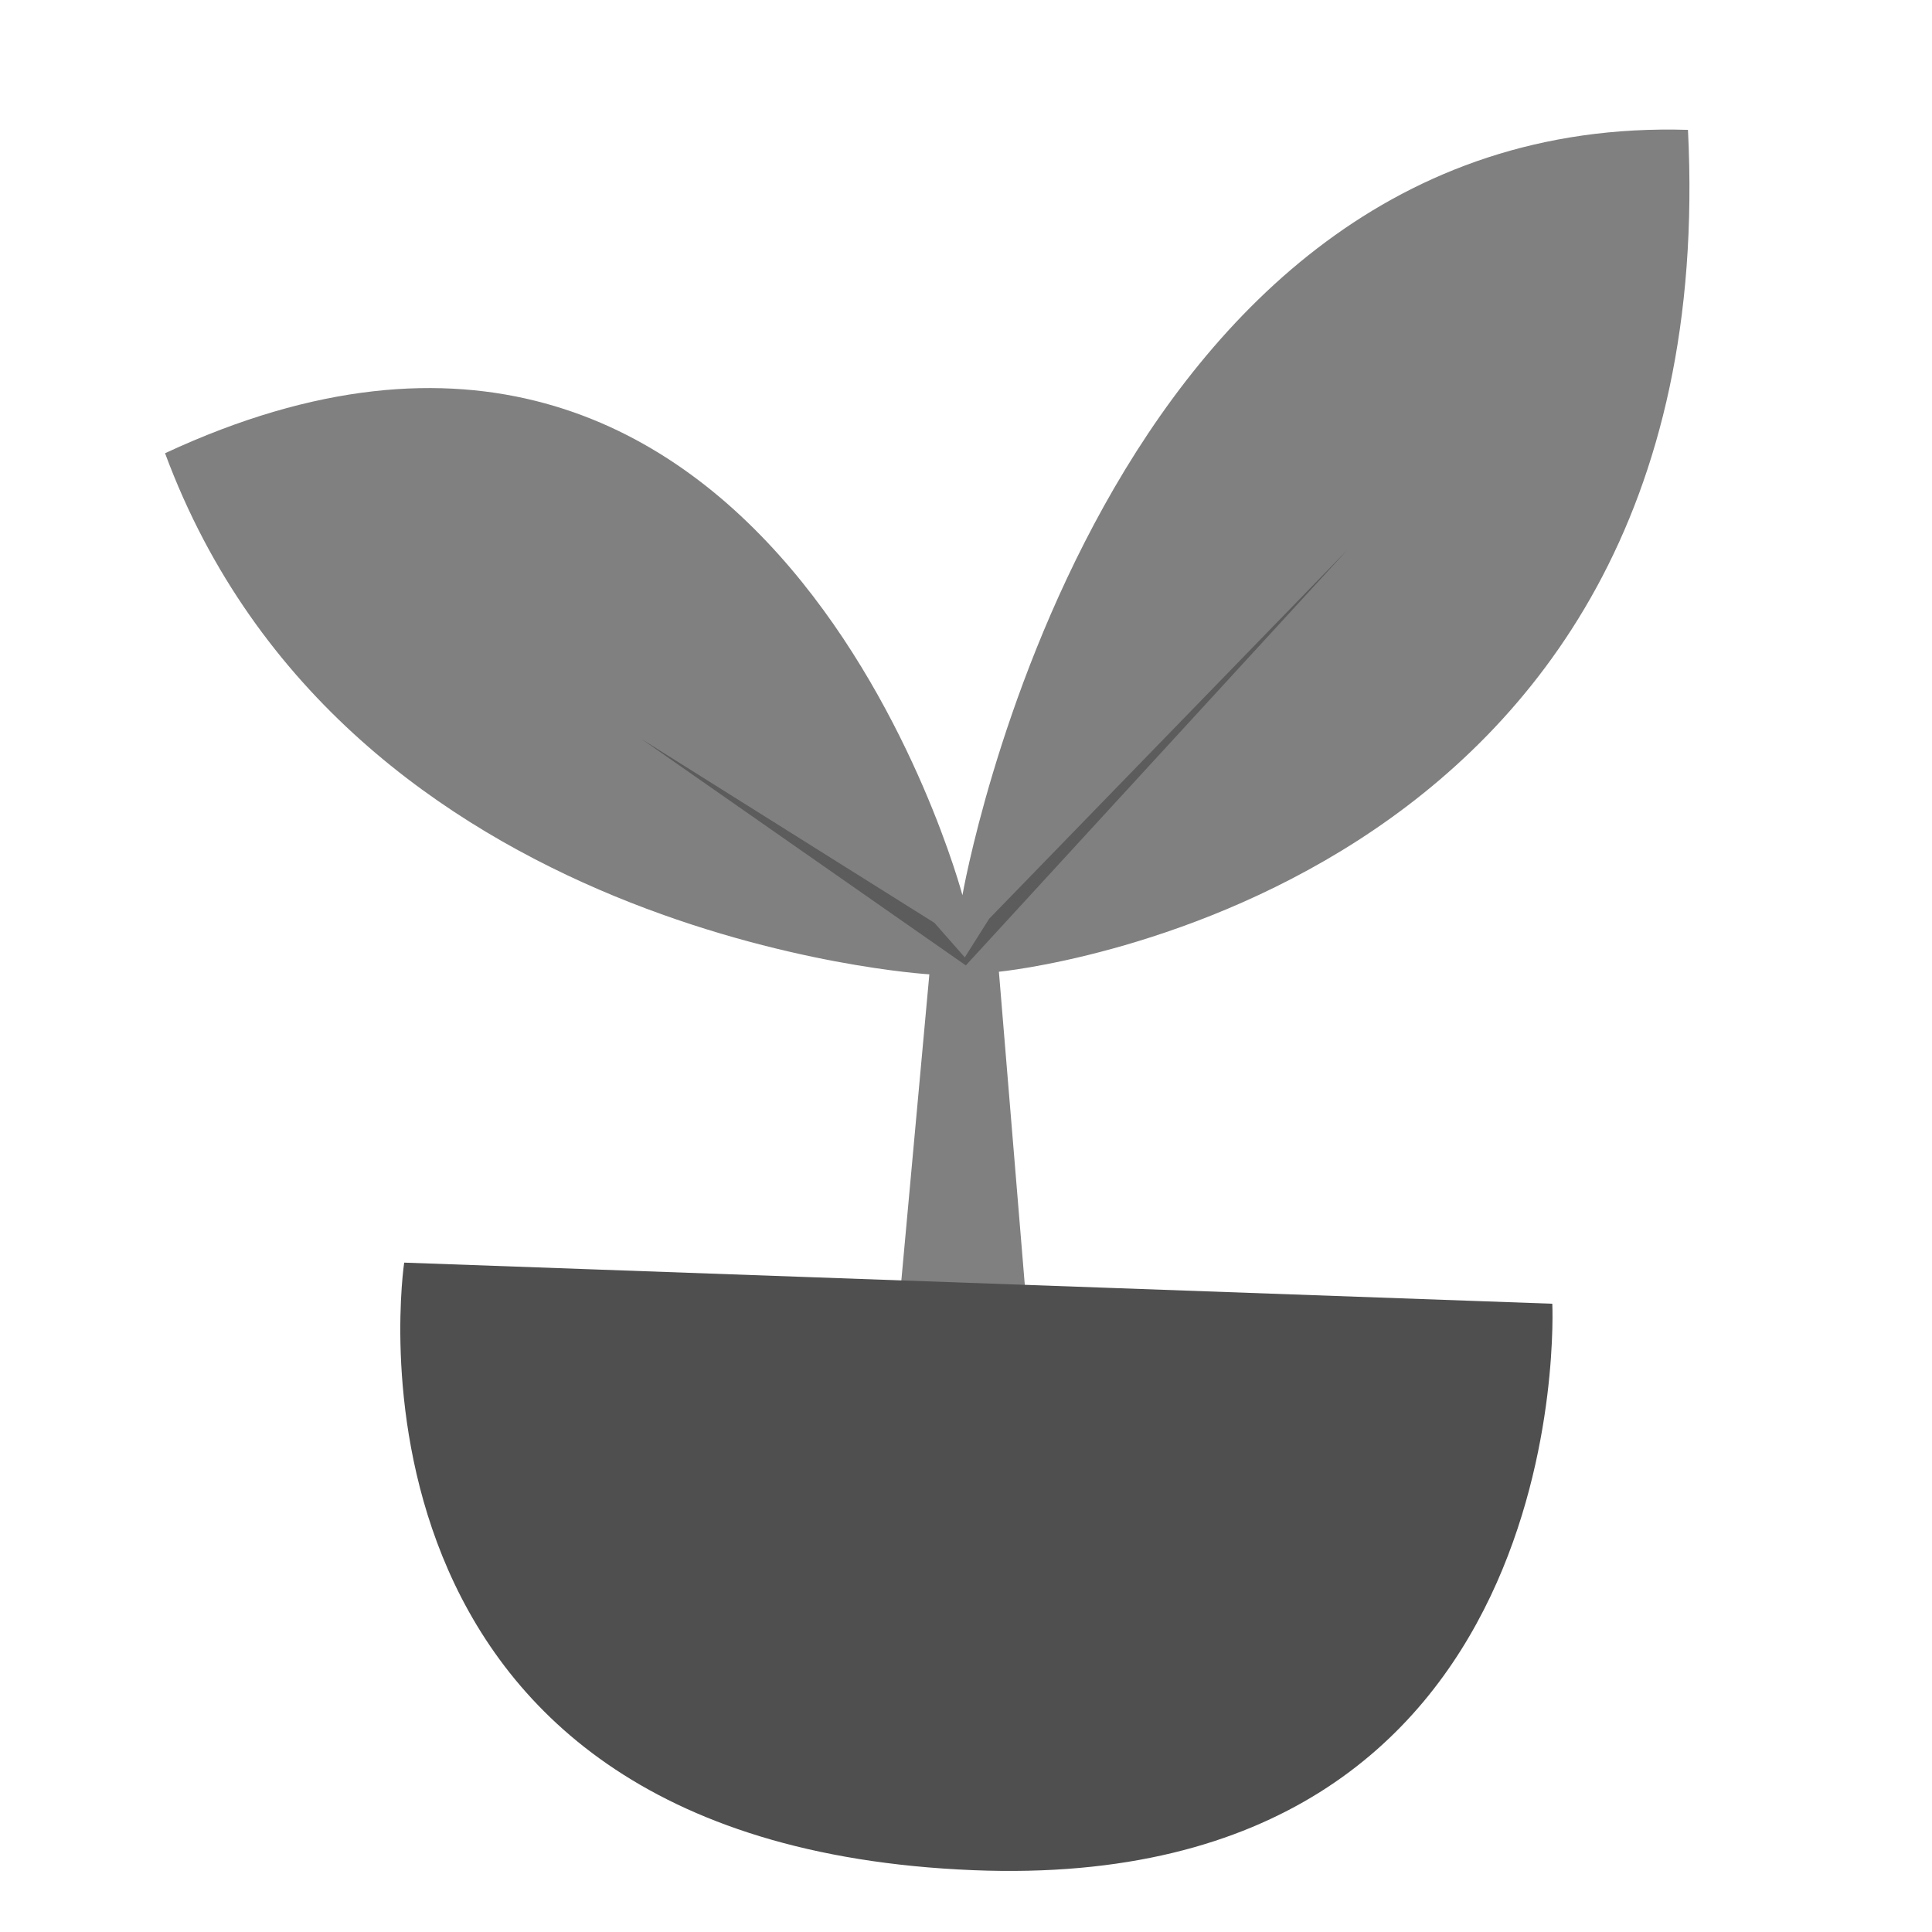 <?xml version="1.0" encoding="UTF-8" standalone="no"?>
<!-- Created with Inkscape (http://www.inkscape.org/) -->

<svg
   xmlns:dc="http://purl.org/dc/elements/1.1/"
   xmlns:cc="http://creativecommons.org/ns#"
   xmlns:rdf="http://www.w3.org/1999/02/22-rdf-syntax-ns#"
   xmlns:svg="http://www.w3.org/2000/svg"
   xmlns="http://www.w3.org/2000/svg"
   xmlns:sodipodi="http://sodipodi.sourceforge.net/DTD/sodipodi-0.dtd"
   xmlns:inkscape="http://www.inkscape.org/namespaces/inkscape"
   width="320"
   height="320"
   id="svg2"
   version="1.1"
   inkscape:version="0.48.4 r9939"
   sodipodi:docname="sample140313a.svg">
  <defs
     id="defs4" />
  <sodipodi:namedview
     id="base"
     pagecolor="#ffffff"
     bordercolor="#000000"
     borderopacity="0.5"
     inkscape:pageopacity="0.0"
     inkscape:pageshadow="2"
     inkscape:zoom="2.3452"
     inkscape:cx="155.46"
     inkscape:cy="168.01"
     inkscape:document-units="px"
     inkscape:current-layer="layer1"
     showgrid="true"
     borderlayer="true"
     inkscape:showpageshadow="false"
     inkscape:window-width="1280"
     inkscape:window-height="975"
     inkscape:window-x="0"
     inkscape:window-y="25"
     inkscape:window-maximized="1"
     inkscape:snap-global="false"
     inkscape:snap-bbox="true">
    <inkscape:grid
       type="xygrid"
       id="grid2987"
       units="px"
       empspacing="5"
       visible="true"
       enabled="true"
       snapvisiblegridlinesonly="true"
       spacingx="80px"
       spacingy="80px" />
  </sodipodi:namedview>
  <g
     inkscape:label="Layer 1"
     inkscape:groupmode="layer"
     id="layer1"
     transform="translate(0,-160)">
    <path
       style="color:#000000;fill:#808080;fill-opacity:1;fill-rule:nonzero;stroke:none;marker:none;visibility:visible;display:inline;overflow:visible;enable-background:accumulate"
       d="m 148.82,377.24 5.11,-55.86 c 0,0 -96.743,-5.72 -126.592,-86.31 100.282,-46.69 132.072,73.2 132.072,73.2 0,0 22.52,-129.75 120.17,-126.76 6.4,127.92 -114.13,139.44 -114.13,139.44 l 4.69,56.72 z"
       id="path2985"
       inkscape:connector-curvature="0"
       sodipodi:nodetypes="cccccccc" />
    <path
       style="color:#000000;fill:#4f4f4f;fill-opacity:1;fill-rule:nonzero;stroke:none;marker:none;visibility:visible;display:inline;overflow:visible;enable-background:accumulate"
       d="m 66.946,369.13 190.164,6.81 c 0,0 4.69,97.92 -95.93,93.82 C 52.436,465.33 66.946,369.13 66.946,369.13 z"
       id="path2983"
       inkscape:connector-curvature="0"
       sodipodi:nodetypes="ccsc" />
    <path
       style="color:#000000;fill:#5c5c5c;fill-opacity:1;fill-rule:nonzero;stroke:none;marker:none;visibility:visible;display:inline;overflow:visible;enable-background:accumulate"
       d="m 159.8,158.57 -5.02,-5.71 -48.52,-30.45 53.71,37.49 63.2,-68.822 -59.33,61.092 z"
       id="path2989"
       inkscape:connector-curvature="0"
       transform="translate(0,160)"
       sodipodi:nodetypes="ccccccc" />
  </g>
</svg>

